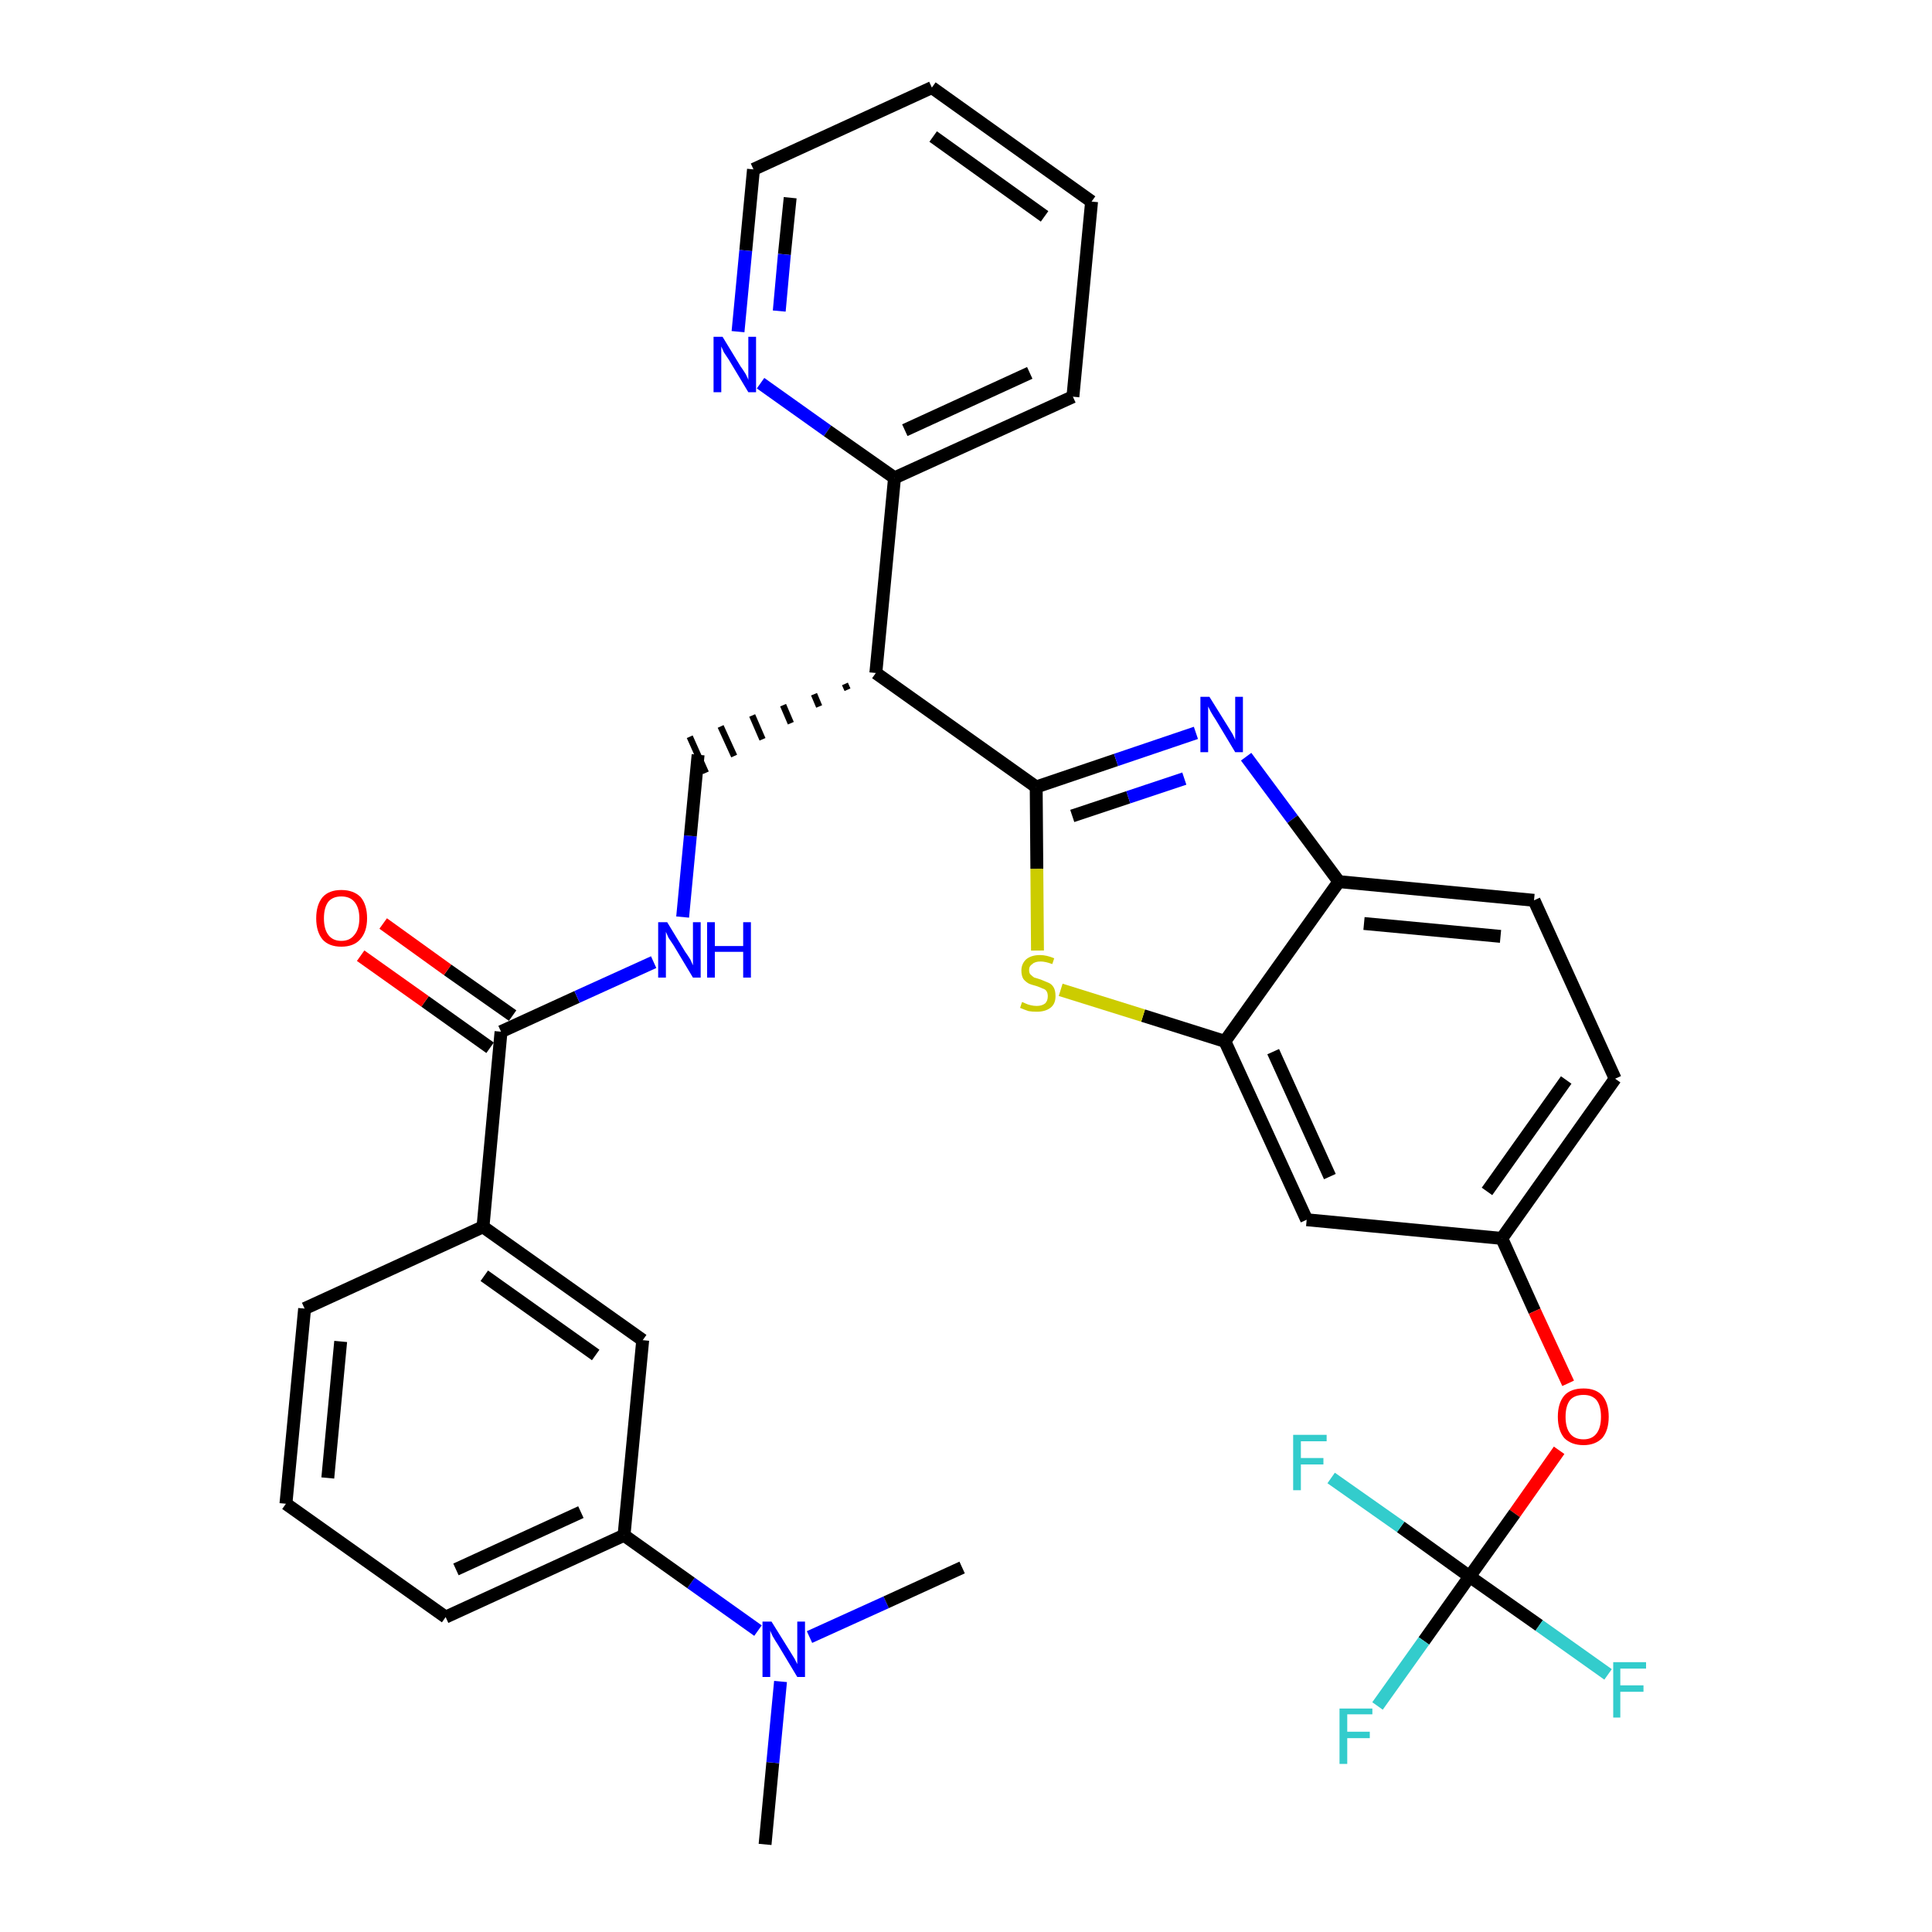<?xml version='1.0' encoding='iso-8859-1'?>
<svg version='1.1' baseProfile='full'
              xmlns='http://www.w3.org/2000/svg'
                      xmlns:rdkit='http://www.rdkit.org/xml'
                      xmlns:xlink='http://www.w3.org/1999/xlink'
                  xml:space='preserve'
width='300px' height='300px' viewBox='0 0 300 300'>
<!-- END OF HEADER -->
<path class='bond-0 atom-0 atom-1' d='M 118.8,286.4 L 120.0,273.7' style='fill:none;fill-rule:evenodd;stroke:#000000;stroke-width:2.0px;stroke-linecap:butt;stroke-linejoin:miter;stroke-opacity:1' />
<path class='bond-0 atom-0 atom-1' d='M 120.0,273.7 L 121.2,261.1' style='fill:none;fill-rule:evenodd;stroke:#0000FF;stroke-width:2.0px;stroke-linecap:butt;stroke-linejoin:miter;stroke-opacity:1' />
<path class='bond-1 atom-1 atom-2' d='M 125.7,254.2 L 137.6,248.8' style='fill:none;fill-rule:evenodd;stroke:#0000FF;stroke-width:2.0px;stroke-linecap:butt;stroke-linejoin:miter;stroke-opacity:1' />
<path class='bond-1 atom-1 atom-2' d='M 137.6,248.8 L 149.4,243.4' style='fill:none;fill-rule:evenodd;stroke:#000000;stroke-width:2.0px;stroke-linecap:butt;stroke-linejoin:miter;stroke-opacity:1' />
<path class='bond-2 atom-1 atom-3' d='M 117.7,253.2 L 107.3,245.8' style='fill:none;fill-rule:evenodd;stroke:#0000FF;stroke-width:2.0px;stroke-linecap:butt;stroke-linejoin:miter;stroke-opacity:1' />
<path class='bond-2 atom-1 atom-3' d='M 107.3,245.8 L 96.9,238.4' style='fill:none;fill-rule:evenodd;stroke:#000000;stroke-width:2.0px;stroke-linecap:butt;stroke-linejoin:miter;stroke-opacity:1' />
<path class='bond-3 atom-3 atom-4' d='M 96.9,238.4 L 69.2,251.1' style='fill:none;fill-rule:evenodd;stroke:#000000;stroke-width:2.0px;stroke-linecap:butt;stroke-linejoin:miter;stroke-opacity:1' />
<path class='bond-3 atom-3 atom-4' d='M 90.2,234.8 L 70.8,243.7' style='fill:none;fill-rule:evenodd;stroke:#000000;stroke-width:2.0px;stroke-linecap:butt;stroke-linejoin:miter;stroke-opacity:1' />
<path class='bond-33 atom-33 atom-3' d='M 99.8,208.1 L 96.9,238.4' style='fill:none;fill-rule:evenodd;stroke:#000000;stroke-width:2.0px;stroke-linecap:butt;stroke-linejoin:miter;stroke-opacity:1' />
<path class='bond-4 atom-4 atom-5' d='M 69.2,251.1 L 44.4,233.5' style='fill:none;fill-rule:evenodd;stroke:#000000;stroke-width:2.0px;stroke-linecap:butt;stroke-linejoin:miter;stroke-opacity:1' />
<path class='bond-5 atom-5 atom-6' d='M 44.4,233.5 L 47.3,203.2' style='fill:none;fill-rule:evenodd;stroke:#000000;stroke-width:2.0px;stroke-linecap:butt;stroke-linejoin:miter;stroke-opacity:1' />
<path class='bond-5 atom-5 atom-6' d='M 50.9,229.5 L 52.9,208.3' style='fill:none;fill-rule:evenodd;stroke:#000000;stroke-width:2.0px;stroke-linecap:butt;stroke-linejoin:miter;stroke-opacity:1' />
<path class='bond-6 atom-6 atom-7' d='M 47.3,203.2 L 75.0,190.5' style='fill:none;fill-rule:evenodd;stroke:#000000;stroke-width:2.0px;stroke-linecap:butt;stroke-linejoin:miter;stroke-opacity:1' />
<path class='bond-7 atom-7 atom-8' d='M 75.0,190.5 L 77.8,160.2' style='fill:none;fill-rule:evenodd;stroke:#000000;stroke-width:2.0px;stroke-linecap:butt;stroke-linejoin:miter;stroke-opacity:1' />
<path class='bond-32 atom-7 atom-33' d='M 75.0,190.5 L 99.8,208.1' style='fill:none;fill-rule:evenodd;stroke:#000000;stroke-width:2.0px;stroke-linecap:butt;stroke-linejoin:miter;stroke-opacity:1' />
<path class='bond-32 atom-7 atom-33' d='M 75.2,198.1 L 92.5,210.4' style='fill:none;fill-rule:evenodd;stroke:#000000;stroke-width:2.0px;stroke-linecap:butt;stroke-linejoin:miter;stroke-opacity:1' />
<path class='bond-8 atom-8 atom-9' d='M 79.6,157.7 L 69.5,150.6' style='fill:none;fill-rule:evenodd;stroke:#000000;stroke-width:2.0px;stroke-linecap:butt;stroke-linejoin:miter;stroke-opacity:1' />
<path class='bond-8 atom-8 atom-9' d='M 69.5,150.6 L 59.5,143.4' style='fill:none;fill-rule:evenodd;stroke:#FF0000;stroke-width:2.0px;stroke-linecap:butt;stroke-linejoin:miter;stroke-opacity:1' />
<path class='bond-8 atom-8 atom-9' d='M 76.1,162.7 L 66.0,155.5' style='fill:none;fill-rule:evenodd;stroke:#000000;stroke-width:2.0px;stroke-linecap:butt;stroke-linejoin:miter;stroke-opacity:1' />
<path class='bond-8 atom-8 atom-9' d='M 66.0,155.5 L 56.0,148.4' style='fill:none;fill-rule:evenodd;stroke:#FF0000;stroke-width:2.0px;stroke-linecap:butt;stroke-linejoin:miter;stroke-opacity:1' />
<path class='bond-9 atom-8 atom-10' d='M 77.8,160.2 L 89.6,154.8' style='fill:none;fill-rule:evenodd;stroke:#000000;stroke-width:2.0px;stroke-linecap:butt;stroke-linejoin:miter;stroke-opacity:1' />
<path class='bond-9 atom-8 atom-10' d='M 89.6,154.8 L 101.5,149.4' style='fill:none;fill-rule:evenodd;stroke:#0000FF;stroke-width:2.0px;stroke-linecap:butt;stroke-linejoin:miter;stroke-opacity:1' />
<path class='bond-10 atom-10 atom-11' d='M 106.0,142.4 L 107.2,129.8' style='fill:none;fill-rule:evenodd;stroke:#0000FF;stroke-width:2.0px;stroke-linecap:butt;stroke-linejoin:miter;stroke-opacity:1' />
<path class='bond-10 atom-10 atom-11' d='M 107.2,129.8 L 108.4,117.2' style='fill:none;fill-rule:evenodd;stroke:#000000;stroke-width:2.0px;stroke-linecap:butt;stroke-linejoin:miter;stroke-opacity:1' />
<path class='bond-11 atom-12 atom-11' d='M 131.2,106.2 L 131.6,107.1' style='fill:none;fill-rule:evenodd;stroke:#000000;stroke-width:1.0px;stroke-linecap:butt;stroke-linejoin:miter;stroke-opacity:1' />
<path class='bond-11 atom-12 atom-11' d='M 126.4,107.8 L 127.2,109.7' style='fill:none;fill-rule:evenodd;stroke:#000000;stroke-width:1.0px;stroke-linecap:butt;stroke-linejoin:miter;stroke-opacity:1' />
<path class='bond-11 atom-12 atom-11' d='M 121.6,109.5 L 122.8,112.3' style='fill:none;fill-rule:evenodd;stroke:#000000;stroke-width:1.0px;stroke-linecap:butt;stroke-linejoin:miter;stroke-opacity:1' />
<path class='bond-11 atom-12 atom-11' d='M 116.8,111.1 L 118.4,114.8' style='fill:none;fill-rule:evenodd;stroke:#000000;stroke-width:1.0px;stroke-linecap:butt;stroke-linejoin:miter;stroke-opacity:1' />
<path class='bond-11 atom-12 atom-11' d='M 111.9,112.8 L 114.0,117.4' style='fill:none;fill-rule:evenodd;stroke:#000000;stroke-width:1.0px;stroke-linecap:butt;stroke-linejoin:miter;stroke-opacity:1' />
<path class='bond-11 atom-12 atom-11' d='M 107.1,114.4 L 109.6,120.0' style='fill:none;fill-rule:evenodd;stroke:#000000;stroke-width:1.0px;stroke-linecap:butt;stroke-linejoin:miter;stroke-opacity:1' />
<path class='bond-12 atom-12 atom-13' d='M 136.0,104.5 L 138.9,74.2' style='fill:none;fill-rule:evenodd;stroke:#000000;stroke-width:2.0px;stroke-linecap:butt;stroke-linejoin:miter;stroke-opacity:1' />
<path class='bond-18 atom-12 atom-19' d='M 136.0,104.5 L 160.9,122.2' style='fill:none;fill-rule:evenodd;stroke:#000000;stroke-width:2.0px;stroke-linecap:butt;stroke-linejoin:miter;stroke-opacity:1' />
<path class='bond-13 atom-13 atom-14' d='M 138.9,74.2 L 166.6,61.6' style='fill:none;fill-rule:evenodd;stroke:#000000;stroke-width:2.0px;stroke-linecap:butt;stroke-linejoin:miter;stroke-opacity:1' />
<path class='bond-13 atom-13 atom-14' d='M 140.5,66.8 L 159.9,57.9' style='fill:none;fill-rule:evenodd;stroke:#000000;stroke-width:2.0px;stroke-linecap:butt;stroke-linejoin:miter;stroke-opacity:1' />
<path class='bond-34 atom-18 atom-13' d='M 118.1,59.5 L 128.5,66.9' style='fill:none;fill-rule:evenodd;stroke:#0000FF;stroke-width:2.0px;stroke-linecap:butt;stroke-linejoin:miter;stroke-opacity:1' />
<path class='bond-34 atom-18 atom-13' d='M 128.5,66.9 L 138.9,74.2' style='fill:none;fill-rule:evenodd;stroke:#000000;stroke-width:2.0px;stroke-linecap:butt;stroke-linejoin:miter;stroke-opacity:1' />
<path class='bond-14 atom-14 atom-15' d='M 166.6,61.6 L 169.5,31.3' style='fill:none;fill-rule:evenodd;stroke:#000000;stroke-width:2.0px;stroke-linecap:butt;stroke-linejoin:miter;stroke-opacity:1' />
<path class='bond-15 atom-15 atom-16' d='M 169.5,31.3 L 144.7,13.6' style='fill:none;fill-rule:evenodd;stroke:#000000;stroke-width:2.0px;stroke-linecap:butt;stroke-linejoin:miter;stroke-opacity:1' />
<path class='bond-15 atom-15 atom-16' d='M 162.2,33.6 L 144.9,21.2' style='fill:none;fill-rule:evenodd;stroke:#000000;stroke-width:2.0px;stroke-linecap:butt;stroke-linejoin:miter;stroke-opacity:1' />
<path class='bond-16 atom-16 atom-17' d='M 144.7,13.6 L 117.0,26.3' style='fill:none;fill-rule:evenodd;stroke:#000000;stroke-width:2.0px;stroke-linecap:butt;stroke-linejoin:miter;stroke-opacity:1' />
<path class='bond-17 atom-17 atom-18' d='M 117.0,26.3 L 115.8,38.9' style='fill:none;fill-rule:evenodd;stroke:#000000;stroke-width:2.0px;stroke-linecap:butt;stroke-linejoin:miter;stroke-opacity:1' />
<path class='bond-17 atom-17 atom-18' d='M 115.8,38.9 L 114.6,51.5' style='fill:none;fill-rule:evenodd;stroke:#0000FF;stroke-width:2.0px;stroke-linecap:butt;stroke-linejoin:miter;stroke-opacity:1' />
<path class='bond-17 atom-17 atom-18' d='M 122.7,30.7 L 121.8,39.5' style='fill:none;fill-rule:evenodd;stroke:#000000;stroke-width:2.0px;stroke-linecap:butt;stroke-linejoin:miter;stroke-opacity:1' />
<path class='bond-17 atom-17 atom-18' d='M 121.8,39.5 L 121.0,48.3' style='fill:none;fill-rule:evenodd;stroke:#0000FF;stroke-width:2.0px;stroke-linecap:butt;stroke-linejoin:miter;stroke-opacity:1' />
<path class='bond-19 atom-19 atom-20' d='M 160.9,122.2 L 173.3,118.0' style='fill:none;fill-rule:evenodd;stroke:#000000;stroke-width:2.0px;stroke-linecap:butt;stroke-linejoin:miter;stroke-opacity:1' />
<path class='bond-19 atom-19 atom-20' d='M 173.3,118.0 L 185.7,113.8' style='fill:none;fill-rule:evenodd;stroke:#0000FF;stroke-width:2.0px;stroke-linecap:butt;stroke-linejoin:miter;stroke-opacity:1' />
<path class='bond-19 atom-19 atom-20' d='M 166.5,126.7 L 175.2,123.8' style='fill:none;fill-rule:evenodd;stroke:#000000;stroke-width:2.0px;stroke-linecap:butt;stroke-linejoin:miter;stroke-opacity:1' />
<path class='bond-19 atom-19 atom-20' d='M 175.2,123.8 L 183.9,120.9' style='fill:none;fill-rule:evenodd;stroke:#0000FF;stroke-width:2.0px;stroke-linecap:butt;stroke-linejoin:miter;stroke-opacity:1' />
<path class='bond-35 atom-32 atom-19' d='M 161.1,147.6 L 161.0,134.9' style='fill:none;fill-rule:evenodd;stroke:#CCCC00;stroke-width:2.0px;stroke-linecap:butt;stroke-linejoin:miter;stroke-opacity:1' />
<path class='bond-35 atom-32 atom-19' d='M 161.0,134.9 L 160.9,122.2' style='fill:none;fill-rule:evenodd;stroke:#000000;stroke-width:2.0px;stroke-linecap:butt;stroke-linejoin:miter;stroke-opacity:1' />
<path class='bond-20 atom-20 atom-21' d='M 193.5,117.5 L 200.7,127.2' style='fill:none;fill-rule:evenodd;stroke:#0000FF;stroke-width:2.0px;stroke-linecap:butt;stroke-linejoin:miter;stroke-opacity:1' />
<path class='bond-20 atom-20 atom-21' d='M 200.7,127.2 L 207.9,136.9' style='fill:none;fill-rule:evenodd;stroke:#000000;stroke-width:2.0px;stroke-linecap:butt;stroke-linejoin:miter;stroke-opacity:1' />
<path class='bond-21 atom-21 atom-22' d='M 207.9,136.9 L 238.2,139.8' style='fill:none;fill-rule:evenodd;stroke:#000000;stroke-width:2.0px;stroke-linecap:butt;stroke-linejoin:miter;stroke-opacity:1' />
<path class='bond-21 atom-21 atom-22' d='M 211.8,143.4 L 233.0,145.4' style='fill:none;fill-rule:evenodd;stroke:#000000;stroke-width:2.0px;stroke-linecap:butt;stroke-linejoin:miter;stroke-opacity:1' />
<path class='bond-36 atom-31 atom-21' d='M 190.2,161.7 L 207.9,136.9' style='fill:none;fill-rule:evenodd;stroke:#000000;stroke-width:2.0px;stroke-linecap:butt;stroke-linejoin:miter;stroke-opacity:1' />
<path class='bond-22 atom-22 atom-23' d='M 238.2,139.8 L 250.8,167.5' style='fill:none;fill-rule:evenodd;stroke:#000000;stroke-width:2.0px;stroke-linecap:butt;stroke-linejoin:miter;stroke-opacity:1' />
<path class='bond-23 atom-23 atom-24' d='M 250.8,167.5 L 233.2,192.3' style='fill:none;fill-rule:evenodd;stroke:#000000;stroke-width:2.0px;stroke-linecap:butt;stroke-linejoin:miter;stroke-opacity:1' />
<path class='bond-23 atom-23 atom-24' d='M 243.2,167.7 L 230.9,185.0' style='fill:none;fill-rule:evenodd;stroke:#000000;stroke-width:2.0px;stroke-linecap:butt;stroke-linejoin:miter;stroke-opacity:1' />
<path class='bond-24 atom-24 atom-25' d='M 233.2,192.3 L 238.3,203.6' style='fill:none;fill-rule:evenodd;stroke:#000000;stroke-width:2.0px;stroke-linecap:butt;stroke-linejoin:miter;stroke-opacity:1' />
<path class='bond-24 atom-24 atom-25' d='M 238.3,203.6 L 243.5,214.8' style='fill:none;fill-rule:evenodd;stroke:#FF0000;stroke-width:2.0px;stroke-linecap:butt;stroke-linejoin:miter;stroke-opacity:1' />
<path class='bond-29 atom-24 atom-30' d='M 233.2,192.3 L 202.9,189.4' style='fill:none;fill-rule:evenodd;stroke:#000000;stroke-width:2.0px;stroke-linecap:butt;stroke-linejoin:miter;stroke-opacity:1' />
<path class='bond-25 atom-25 atom-26' d='M 242.1,225.2 L 235.2,235.0' style='fill:none;fill-rule:evenodd;stroke:#FF0000;stroke-width:2.0px;stroke-linecap:butt;stroke-linejoin:miter;stroke-opacity:1' />
<path class='bond-25 atom-25 atom-26' d='M 235.2,235.0 L 228.2,244.8' style='fill:none;fill-rule:evenodd;stroke:#000000;stroke-width:2.0px;stroke-linecap:butt;stroke-linejoin:miter;stroke-opacity:1' />
<path class='bond-26 atom-26 atom-27' d='M 228.2,244.8 L 221.1,254.8' style='fill:none;fill-rule:evenodd;stroke:#000000;stroke-width:2.0px;stroke-linecap:butt;stroke-linejoin:miter;stroke-opacity:1' />
<path class='bond-26 atom-26 atom-27' d='M 221.1,254.8 L 213.9,264.9' style='fill:none;fill-rule:evenodd;stroke:#33CCCC;stroke-width:2.0px;stroke-linecap:butt;stroke-linejoin:miter;stroke-opacity:1' />
<path class='bond-27 atom-26 atom-28' d='M 228.2,244.8 L 239.0,252.4' style='fill:none;fill-rule:evenodd;stroke:#000000;stroke-width:2.0px;stroke-linecap:butt;stroke-linejoin:miter;stroke-opacity:1' />
<path class='bond-27 atom-26 atom-28' d='M 239.0,252.4 L 249.7,260.0' style='fill:none;fill-rule:evenodd;stroke:#33CCCC;stroke-width:2.0px;stroke-linecap:butt;stroke-linejoin:miter;stroke-opacity:1' />
<path class='bond-28 atom-26 atom-29' d='M 228.2,244.8 L 217.5,237.1' style='fill:none;fill-rule:evenodd;stroke:#000000;stroke-width:2.0px;stroke-linecap:butt;stroke-linejoin:miter;stroke-opacity:1' />
<path class='bond-28 atom-26 atom-29' d='M 217.5,237.1 L 206.7,229.5' style='fill:none;fill-rule:evenodd;stroke:#33CCCC;stroke-width:2.0px;stroke-linecap:butt;stroke-linejoin:miter;stroke-opacity:1' />
<path class='bond-30 atom-30 atom-31' d='M 202.9,189.4 L 190.2,161.7' style='fill:none;fill-rule:evenodd;stroke:#000000;stroke-width:2.0px;stroke-linecap:butt;stroke-linejoin:miter;stroke-opacity:1' />
<path class='bond-30 atom-30 atom-31' d='M 206.5,182.7 L 197.7,163.3' style='fill:none;fill-rule:evenodd;stroke:#000000;stroke-width:2.0px;stroke-linecap:butt;stroke-linejoin:miter;stroke-opacity:1' />
<path class='bond-31 atom-31 atom-32' d='M 190.2,161.7 L 177.5,157.7' style='fill:none;fill-rule:evenodd;stroke:#000000;stroke-width:2.0px;stroke-linecap:butt;stroke-linejoin:miter;stroke-opacity:1' />
<path class='bond-31 atom-31 atom-32' d='M 177.5,157.7 L 164.7,153.7' style='fill:none;fill-rule:evenodd;stroke:#CCCC00;stroke-width:2.0px;stroke-linecap:butt;stroke-linejoin:miter;stroke-opacity:1' />
<path  class='atom-1' d='M 119.8 251.8
L 122.6 256.3
Q 122.9 256.8, 123.4 257.6
Q 123.8 258.4, 123.8 258.4
L 123.8 251.8
L 125.0 251.8
L 125.0 260.4
L 123.8 260.4
L 120.8 255.4
Q 120.4 254.8, 120.0 254.1
Q 119.7 253.5, 119.6 253.2
L 119.6 260.4
L 118.4 260.4
L 118.4 251.8
L 119.8 251.8
' fill='#0000FF'/>
<path  class='atom-9' d='M 49.1 142.6
Q 49.1 140.5, 50.1 139.3
Q 51.1 138.2, 53.0 138.2
Q 54.9 138.2, 56.0 139.3
Q 57.0 140.5, 57.0 142.6
Q 57.0 144.7, 55.9 145.9
Q 54.9 147.0, 53.0 147.0
Q 51.1 147.0, 50.1 145.9
Q 49.1 144.7, 49.1 142.6
M 53.0 146.1
Q 54.3 146.1, 55.0 145.2
Q 55.8 144.3, 55.8 142.6
Q 55.8 140.9, 55.0 140.0
Q 54.3 139.2, 53.0 139.2
Q 51.7 139.2, 51.0 140.0
Q 50.3 140.9, 50.3 142.6
Q 50.3 144.3, 51.0 145.2
Q 51.7 146.1, 53.0 146.1
' fill='#FF0000'/>
<path  class='atom-10' d='M 103.6 143.2
L 106.4 147.8
Q 106.7 148.2, 107.2 149.0
Q 107.6 149.9, 107.6 149.9
L 107.6 143.2
L 108.8 143.2
L 108.8 151.8
L 107.6 151.8
L 104.6 146.8
Q 104.2 146.2, 103.8 145.6
Q 103.5 144.9, 103.4 144.7
L 103.4 151.8
L 102.2 151.8
L 102.2 143.2
L 103.6 143.2
' fill='#0000FF'/>
<path  class='atom-10' d='M 109.8 143.2
L 111.0 143.2
L 111.0 146.9
L 115.4 146.9
L 115.4 143.2
L 116.6 143.2
L 116.6 151.8
L 115.4 151.8
L 115.4 147.8
L 111.0 147.8
L 111.0 151.8
L 109.8 151.8
L 109.8 143.2
' fill='#0000FF'/>
<path  class='atom-18' d='M 112.2 52.3
L 115.0 56.9
Q 115.3 57.3, 115.8 58.1
Q 116.2 58.9, 116.2 59.0
L 116.2 52.3
L 117.4 52.3
L 117.4 60.9
L 116.2 60.9
L 113.2 55.9
Q 112.8 55.3, 112.4 54.7
Q 112.1 54.0, 112.0 53.8
L 112.0 60.9
L 110.8 60.9
L 110.8 52.3
L 112.2 52.3
' fill='#0000FF'/>
<path  class='atom-20' d='M 187.8 108.2
L 190.6 112.7
Q 190.9 113.2, 191.4 114.0
Q 191.8 114.8, 191.8 114.9
L 191.8 108.2
L 193.0 108.2
L 193.0 116.8
L 191.8 116.8
L 188.8 111.8
Q 188.4 111.2, 188.0 110.5
Q 187.7 109.9, 187.6 109.7
L 187.6 116.8
L 186.4 116.8
L 186.4 108.2
L 187.8 108.2
' fill='#0000FF'/>
<path  class='atom-25' d='M 241.9 220.0
Q 241.9 217.9, 242.9 216.7
Q 243.9 215.6, 245.9 215.6
Q 247.8 215.6, 248.8 216.7
Q 249.8 217.9, 249.8 220.0
Q 249.8 222.1, 248.8 223.3
Q 247.7 224.4, 245.9 224.4
Q 244.0 224.4, 242.9 223.3
Q 241.9 222.1, 241.9 220.0
M 245.9 223.5
Q 247.2 223.5, 247.9 222.6
Q 248.6 221.7, 248.6 220.0
Q 248.6 218.3, 247.9 217.4
Q 247.2 216.6, 245.9 216.6
Q 244.5 216.6, 243.8 217.4
Q 243.1 218.3, 243.1 220.0
Q 243.1 221.7, 243.8 222.6
Q 244.5 223.5, 245.9 223.5
' fill='#FF0000'/>
<path  class='atom-27' d='M 208.0 265.3
L 213.1 265.3
L 213.1 266.2
L 209.2 266.2
L 209.2 268.9
L 212.7 268.9
L 212.7 269.9
L 209.2 269.9
L 209.2 273.9
L 208.0 273.9
L 208.0 265.3
' fill='#33CCCC'/>
<path  class='atom-28' d='M 250.5 258.1
L 255.6 258.1
L 255.6 259.1
L 251.6 259.1
L 251.6 261.7
L 255.2 261.7
L 255.2 262.7
L 251.6 262.7
L 251.6 266.7
L 250.5 266.7
L 250.5 258.1
' fill='#33CCCC'/>
<path  class='atom-29' d='M 200.8 222.8
L 206.0 222.8
L 206.0 223.8
L 202.0 223.8
L 202.0 226.4
L 205.5 226.4
L 205.5 227.4
L 202.0 227.4
L 202.0 231.4
L 200.8 231.4
L 200.8 222.8
' fill='#33CCCC'/>
<path  class='atom-32' d='M 158.7 155.6
Q 158.8 155.6, 159.2 155.8
Q 159.6 156.0, 160.1 156.1
Q 160.5 156.2, 161.0 156.2
Q 161.8 156.2, 162.3 155.8
Q 162.7 155.4, 162.7 154.7
Q 162.7 154.2, 162.5 153.9
Q 162.3 153.6, 161.9 153.5
Q 161.5 153.3, 160.9 153.1
Q 160.1 152.9, 159.7 152.7
Q 159.2 152.4, 158.9 152.0
Q 158.6 151.5, 158.6 150.7
Q 158.6 149.7, 159.3 149.0
Q 160.1 148.3, 161.5 148.3
Q 162.5 148.3, 163.7 148.8
L 163.4 149.7
Q 162.3 149.3, 161.6 149.3
Q 160.7 149.3, 160.3 149.7
Q 159.8 150.0, 159.8 150.6
Q 159.8 151.1, 160.0 151.3
Q 160.3 151.6, 160.6 151.8
Q 161.0 151.9, 161.6 152.1
Q 162.3 152.4, 162.8 152.6
Q 163.3 152.8, 163.6 153.3
Q 163.9 153.8, 163.9 154.7
Q 163.9 155.9, 163.1 156.5
Q 162.3 157.1, 161.0 157.1
Q 160.2 157.1, 159.7 157.0
Q 159.1 156.8, 158.4 156.5
L 158.7 155.6
' fill='#CCCC00'/>
</svg>
